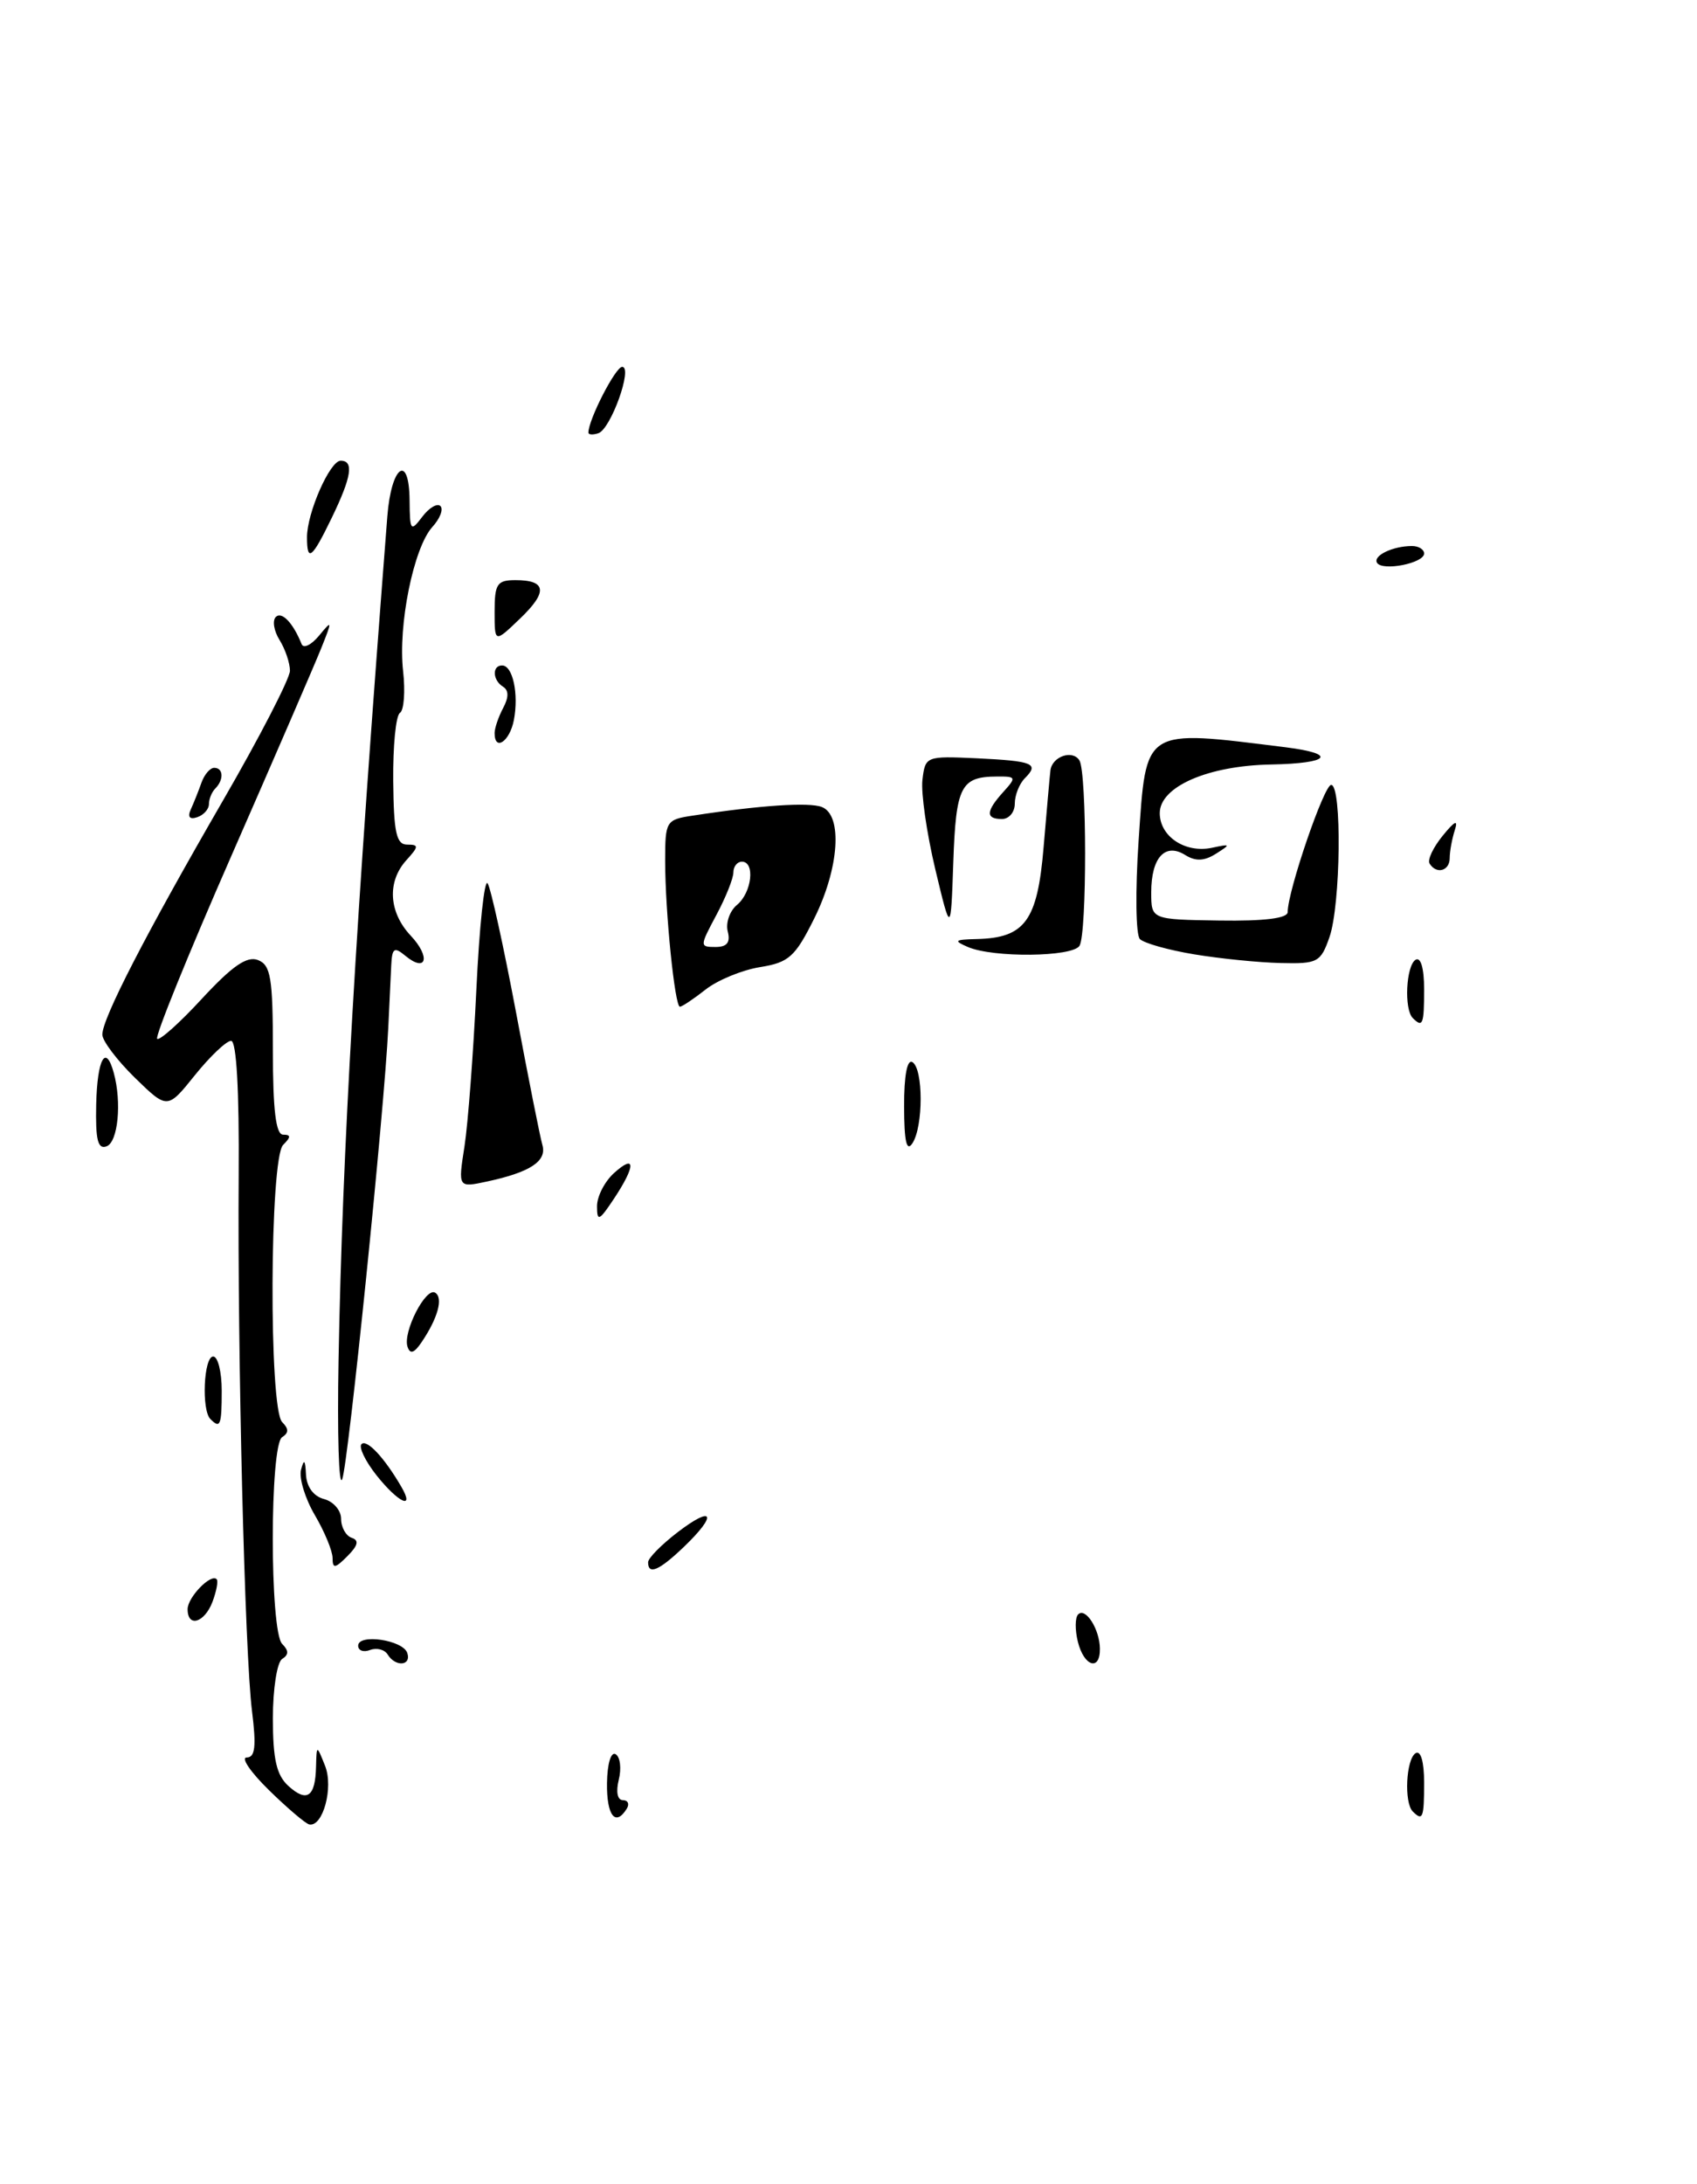 <?xml version="1.0" encoding="UTF-8" standalone="no"?>
<!DOCTYPE svg PUBLIC "-//W3C//DTD SVG 1.1//EN" "http://www.w3.org/Graphics/SVG/1.1/DTD/svg11.dtd" >
<svg xmlns="http://www.w3.org/2000/svg" xmlns:xlink="http://www.w3.org/1999/xlink" version="1.1" viewBox="0 0 199 256">
 <g >
 <path fill="currentColor"
d=" M 82.74 115.99 C 84.15 114.88 87.02 113.70 89.12 113.36 C 92.50 112.82 93.24 112.16 95.47 107.68 C 98.41 101.79 98.84 95.54 96.37 94.59 C 94.87 94.01 89.14 94.39 81.25 95.60 C 78.10 96.07 78.00 96.24 78.00 100.90 C 78.00 106.87 79.13 118.00 79.73 118.00 C 79.98 118.00 81.34 117.09 82.74 115.99 Z  M 31.56 209.85 C 29.39 207.73 28.21 206.00 28.93 206.00 C 29.92 206.00 30.07 204.71 29.55 200.54 C 28.70 193.77 27.84 158.85 27.99 137.75 C 28.06 127.80 27.73 122.00 27.10 122.00 C 26.55 122.00 24.64 123.81 22.86 126.02 C 19.63 130.04 19.63 130.04 15.81 126.32 C 13.72 124.27 12.00 122.00 12.00 121.27 C 12.00 119.37 17.06 109.54 26.12 93.88 C 30.46 86.39 34.00 79.52 34.00 78.62 C 34.00 77.71 33.45 76.10 32.79 75.03 C 32.12 73.96 31.92 72.75 32.34 72.32 C 33.04 71.62 34.37 73.01 35.37 75.50 C 35.59 76.05 36.51 75.60 37.42 74.50 C 38.97 72.62 38.98 72.71 37.66 76.00 C 36.89 77.92 32.14 88.90 27.10 100.39 C 22.06 111.88 18.16 121.49 18.43 121.76 C 18.69 122.02 21.07 119.90 23.70 117.04 C 27.24 113.22 28.96 112.03 30.25 112.53 C 31.75 113.12 32.00 114.61 32.00 123.11 C 32.00 130.13 32.35 133.00 33.20 133.00 C 34.13 133.00 34.13 133.27 33.20 134.20 C 31.62 135.78 31.51 165.11 33.09 166.69 C 33.87 167.47 33.87 167.96 33.09 168.45 C 31.62 169.35 31.62 191.22 33.09 192.69 C 33.87 193.47 33.87 193.96 33.09 194.45 C 32.49 194.82 32.00 197.95 32.00 201.40 C 32.00 206.23 32.43 208.08 33.83 209.35 C 36.00 211.31 36.98 210.62 37.06 207.08 C 37.13 204.50 37.13 204.50 38.12 206.98 C 39.13 209.51 37.87 214.16 36.27 213.85 C 35.85 213.77 33.73 211.97 31.56 209.85 Z  M 71.18 209.01 C 71.21 206.72 71.65 205.28 72.20 205.62 C 72.73 205.95 72.89 207.29 72.56 208.61 C 72.21 210.02 72.40 211.00 73.04 211.00 C 73.63 211.00 73.84 211.45 73.50 212.00 C 72.17 214.15 71.13 212.81 71.18 209.01 Z  M 165.67 212.33 C 164.63 211.30 164.88 206.19 166.00 205.50 C 166.60 205.13 167.00 206.49 167.00 208.94 C 167.00 213.09 166.84 213.50 165.67 212.33 Z  M 45.46 193.93 C 45.09 193.34 44.17 193.11 43.40 193.40 C 42.63 193.70 42.00 193.47 42.00 192.90 C 42.00 191.45 47.26 192.23 47.76 193.75 C 48.26 195.27 46.38 195.42 45.46 193.93 Z  M 126.40 192.45 C 126.05 191.05 126.06 189.60 126.43 189.23 C 127.30 188.36 128.96 190.98 128.98 193.25 C 129.01 195.92 127.12 195.34 126.40 192.45 Z  M 22.00 188.62 C 22.00 187.22 24.75 184.39 25.41 185.11 C 25.61 185.32 25.38 186.51 24.92 187.75 C 23.98 190.22 22.00 190.81 22.00 188.62 Z  M 39.00 182.63 C 39.00 181.80 38.06 179.53 36.92 177.59 C 35.78 175.65 35.05 173.26 35.30 172.28 C 35.65 170.95 35.80 171.10 35.88 172.84 C 35.96 174.29 36.77 175.39 38.00 175.71 C 39.10 176.00 40.00 177.04 40.00 178.03 C 40.00 179.02 40.56 180.02 41.24 180.25 C 42.13 180.54 41.99 181.15 40.74 182.40 C 39.29 183.86 39.00 183.89 39.00 182.63 Z  M 76.00 183.12 C 76.00 182.63 77.58 181.04 79.50 179.57 C 83.69 176.37 84.15 177.53 80.20 181.31 C 77.30 184.09 76.00 184.65 76.00 183.12 Z  M 44.13 172.90 C 42.83 171.25 42.05 169.62 42.39 169.27 C 43.01 168.65 45.08 170.86 47.05 174.25 C 48.70 177.07 46.71 176.15 44.13 172.90 Z  M 39.70 159.38 C 40.16 134.77 41.66 108.91 45.42 60.53 C 45.88 54.57 47.99 53.07 48.03 58.67 C 48.06 62.24 48.16 62.37 49.52 60.57 C 50.32 59.51 51.28 58.95 51.65 59.32 C 52.02 59.69 51.59 60.80 50.69 61.78 C 48.50 64.21 46.66 73.28 47.27 78.66 C 47.54 81.06 47.37 83.27 46.90 83.56 C 46.42 83.86 46.07 87.45 46.11 91.55 C 46.17 97.60 46.48 99.00 47.75 99.00 C 49.13 99.00 49.12 99.21 47.65 100.83 C 45.37 103.35 45.58 106.93 48.17 109.68 C 50.53 112.19 50.01 114.08 47.52 112.02 C 46.23 110.95 45.98 111.12 45.88 113.13 C 45.82 114.43 45.66 117.75 45.53 120.50 C 45.06 130.23 40.85 171.53 40.13 173.38 C 39.73 174.42 39.54 168.12 39.70 159.38 Z  M 24.67 166.33 C 23.61 165.28 23.89 159.00 25.00 159.00 C 25.55 159.00 26.00 160.80 26.00 163.00 C 26.00 167.09 25.83 167.50 24.67 166.33 Z  M 47.79 157.86 C 47.21 156.14 49.93 150.84 51.03 151.52 C 52.00 152.12 51.35 154.50 49.44 157.32 C 48.57 158.61 48.09 158.77 47.79 157.86 Z  M 70.01 141.40 C 70.00 140.25 70.90 138.50 72.00 137.50 C 74.56 135.19 74.56 136.64 72.00 140.50 C 70.27 143.11 70.01 143.23 70.01 141.40 Z  M 54.47 134.36 C 54.88 131.69 55.51 123.42 55.86 116.00 C 56.21 108.58 56.81 102.97 57.18 103.54 C 57.56 104.12 59.04 110.87 60.49 118.54 C 61.93 126.22 63.33 133.26 63.60 134.19 C 64.16 136.10 62.19 137.40 57.11 138.49 C 53.71 139.22 53.71 139.22 54.47 134.36 Z  M 11.28 129.44 C 11.41 124.09 12.40 122.31 13.34 125.75 C 14.29 129.21 13.84 133.85 12.51 134.36 C 11.47 134.76 11.19 133.63 11.28 129.44 Z  M 106.02 129.69 C 106.01 126.07 106.38 124.11 107.00 124.50 C 108.28 125.29 108.28 132.03 107.00 134.00 C 106.31 135.06 106.03 133.81 106.02 129.69 Z  M 165.67 119.33 C 164.63 118.30 164.88 113.19 166.00 112.50 C 166.60 112.13 167.00 113.49 167.00 115.94 C 167.00 120.09 166.84 120.50 165.67 119.33 Z  M 140.03 111.86 C 137.02 111.36 134.16 110.56 133.67 110.07 C 133.19 109.59 133.12 104.44 133.52 98.53 C 134.43 85.19 133.94 85.50 150.75 87.59 C 156.90 88.36 155.96 89.48 149.06 89.61 C 141.65 89.74 136.00 92.21 136.00 95.31 C 136.00 98.05 139.00 100.04 142.13 99.37 C 144.32 98.90 144.36 98.95 142.59 100.07 C 141.21 100.94 140.20 100.98 138.97 100.21 C 136.62 98.75 135.00 100.53 135.00 104.59 C 135.00 107.78 135.00 107.78 143.00 107.90 C 148.24 107.98 151.00 107.64 151.00 106.91 C 151.00 104.46 155.26 92.00 156.10 92.00 C 157.38 92.00 157.22 106.07 155.90 109.85 C 154.87 112.80 154.51 112.99 150.15 112.88 C 147.59 112.82 143.04 112.36 140.03 111.86 Z  M 113.50 111.00 C 111.78 110.26 111.93 110.13 114.53 110.07 C 120.20 109.94 121.66 107.93 122.38 99.29 C 122.74 95.00 123.10 90.96 123.18 90.29 C 123.39 88.66 125.78 87.84 126.58 89.13 C 127.46 90.56 127.47 109.43 126.59 110.86 C 125.77 112.18 116.47 112.28 113.50 111.00 Z  M 109.67 101.86 C 108.67 97.65 107.99 92.95 108.17 91.41 C 108.50 88.64 108.59 88.61 114.50 88.88 C 121.17 89.20 121.90 89.50 120.18 91.22 C 119.53 91.87 119.00 93.21 119.00 94.20 C 119.00 95.19 118.33 96.00 117.50 96.00 C 115.56 96.00 115.60 95.10 117.65 92.83 C 119.21 91.11 119.17 91.00 116.90 91.02 C 112.67 91.04 112.10 92.15 111.79 101.03 C 111.50 109.50 111.50 109.50 109.67 101.86 Z  M 167.64 101.22 C 167.37 100.79 168.06 99.33 169.17 97.97 C 170.61 96.20 171.02 96.02 170.59 97.33 C 170.27 98.34 170.00 99.80 170.00 100.58 C 170.00 102.09 168.44 102.52 167.64 101.22 Z  M 22.37 94.88 C 22.72 94.12 23.28 92.71 23.62 91.75 C 23.96 90.79 24.63 90.00 25.12 90.00 C 26.20 90.00 26.27 91.39 25.25 92.42 C 24.84 92.83 24.50 93.65 24.50 94.25 C 24.50 94.85 23.88 95.54 23.12 95.79 C 22.24 96.09 21.97 95.76 22.37 94.88 Z  M 58.00 85.93 C 58.00 85.35 58.45 84.03 59.00 82.99 C 59.67 81.74 59.67 80.92 59.00 80.50 C 57.76 79.74 57.68 78.00 58.88 78.00 C 60.13 78.00 60.85 81.33 60.26 84.40 C 59.78 86.91 58.00 88.12 58.00 85.93 Z  M 58.00 71.69 C 58.00 68.44 58.29 68.00 60.44 68.00 C 64.10 68.00 64.26 69.38 60.96 72.53 C 58.00 75.37 58.00 75.37 58.00 71.69 Z  M 161.48 65.97 C 160.97 65.14 163.33 64.00 165.58 64.00 C 166.36 64.00 167.00 64.40 167.00 64.88 C 167.00 66.02 162.11 66.98 161.48 65.97 Z  M 36.00 62.97 C 36.00 60.11 38.69 54.00 39.95 54.00 C 41.52 54.00 41.23 55.89 38.91 60.68 C 36.58 65.50 36.00 65.95 36.00 62.97 Z  M 69.00 50.71 C 69.00 49.19 72.18 43.00 72.96 43.00 C 74.24 43.00 71.63 50.29 70.17 50.78 C 69.53 50.99 69.00 50.96 69.00 50.71 Z  M 84.00 107.26 C 85.10 105.21 86.00 102.96 86.00 102.26 C 86.00 101.57 86.45 101.00 87.00 101.00 C 88.57 101.00 88.17 104.62 86.43 106.06 C 85.57 106.77 85.08 108.18 85.34 109.18 C 85.67 110.47 85.26 111.00 83.90 111.00 C 82.04 111.00 82.05 110.91 84.00 107.26 Z "/>
</g>
</svg>